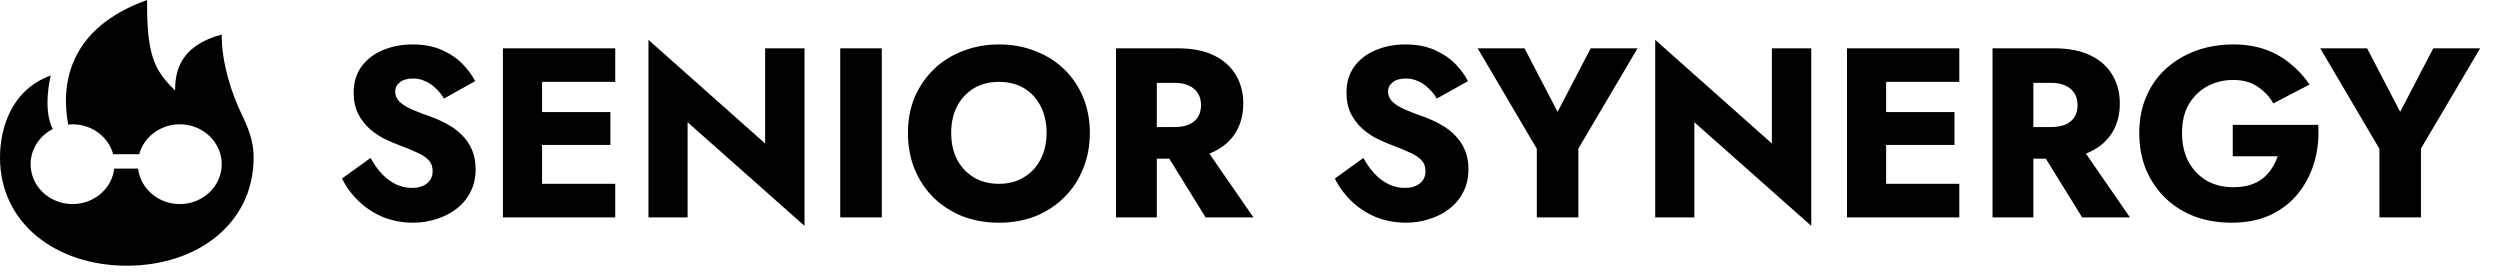 <svg width="207" height="23" viewBox="0 0 207 23" fill="none" xmlns="http://www.w3.org/2000/svg">
<path d="M30.682 13.08C30.962 13.587 31.275 14.027 31.622 14.4C31.982 14.773 32.369 15.06 32.782 15.26C33.209 15.46 33.655 15.56 34.122 15.56C34.615 15.56 35.022 15.44 35.342 15.2C35.662 14.947 35.822 14.607 35.822 14.18C35.822 13.82 35.729 13.533 35.542 13.32C35.355 13.093 35.055 12.88 34.642 12.68C34.229 12.48 33.682 12.253 33.002 12C32.669 11.88 32.282 11.713 31.842 11.5C31.415 11.287 31.009 11.013 30.622 10.68C30.235 10.333 29.915 9.92 29.662 9.44C29.409 8.947 29.282 8.353 29.282 7.66C29.282 6.833 29.495 6.12 29.922 5.52C30.362 4.92 30.949 4.467 31.682 4.16C32.429 3.84 33.255 3.68 34.162 3.68C35.095 3.68 35.902 3.833 36.582 4.14C37.275 4.447 37.849 4.833 38.302 5.3C38.755 5.767 39.102 6.24 39.342 6.72L36.762 8.16C36.562 7.827 36.329 7.54 36.062 7.3C35.809 7.047 35.522 6.853 35.202 6.72C34.895 6.573 34.562 6.5 34.202 6.5C33.722 6.5 33.355 6.607 33.102 6.82C32.849 7.02 32.722 7.273 32.722 7.58C32.722 7.9 32.842 8.18 33.082 8.42C33.335 8.66 33.689 8.88 34.142 9.08C34.609 9.28 35.169 9.493 35.822 9.72C36.315 9.907 36.775 10.127 37.202 10.38C37.629 10.62 38.002 10.913 38.322 11.26C38.655 11.607 38.915 12.007 39.102 12.46C39.289 12.913 39.382 13.433 39.382 14.02C39.382 14.727 39.235 15.36 38.942 15.92C38.662 16.467 38.275 16.927 37.782 17.3C37.302 17.673 36.749 17.953 36.122 18.14C35.509 18.34 34.875 18.44 34.222 18.44C33.315 18.44 32.469 18.28 31.682 17.96C30.909 17.627 30.235 17.18 29.662 16.62C29.089 16.06 28.642 15.447 28.322 14.78L30.682 13.08ZM43.882 18V15.22H50.942V18H43.882ZM43.882 6.78V4H50.942V6.78H43.882ZM43.882 12V9.28H50.542V12H43.882ZM41.642 4H44.882V18H41.642V4ZM63.353 4H66.613V18.7L56.933 10.12V18H53.693V3.3L63.353 11.88V4ZM69.572 4H73.012V18H69.572V4ZM78.758 11C78.758 11.827 78.918 12.56 79.238 13.2C79.571 13.827 80.031 14.32 80.618 14.68C81.218 15.04 81.918 15.22 82.718 15.22C83.505 15.22 84.191 15.04 84.778 14.68C85.378 14.32 85.838 13.827 86.158 13.2C86.491 12.56 86.658 11.827 86.658 11C86.658 10.173 86.498 9.447 86.178 8.82C85.858 8.18 85.405 7.68 84.818 7.32C84.231 6.96 83.531 6.78 82.718 6.78C81.918 6.78 81.218 6.96 80.618 7.32C80.031 7.68 79.571 8.18 79.238 8.82C78.918 9.447 78.758 10.173 78.758 11ZM75.178 11C75.178 9.92 75.365 8.933 75.738 8.04C76.125 7.147 76.658 6.373 77.338 5.72C78.018 5.067 78.818 4.567 79.738 4.22C80.658 3.86 81.651 3.68 82.718 3.68C83.798 3.68 84.791 3.86 85.698 4.22C86.618 4.567 87.418 5.067 88.098 5.72C88.778 6.373 89.305 7.147 89.678 8.04C90.051 8.933 90.238 9.92 90.238 11C90.238 12.08 90.051 13.073 89.678 13.98C89.318 14.887 88.798 15.673 88.118 16.34C87.451 17.007 86.658 17.527 85.738 17.9C84.818 18.26 83.811 18.44 82.718 18.44C81.611 18.44 80.598 18.26 79.678 17.9C78.758 17.527 77.958 17.007 77.278 16.34C76.611 15.673 76.091 14.887 75.718 13.98C75.358 13.073 75.178 12.08 75.178 11ZM95.904 11.66H99.404L103.784 18H99.824L95.904 11.66ZM92.404 4H95.784V18H92.404V4ZM94.524 6.86V4H97.504C98.704 4 99.704 4.193 100.504 4.58C101.304 4.967 101.91 5.507 102.324 6.2C102.737 6.88 102.944 7.673 102.944 8.58C102.944 9.473 102.737 10.267 102.324 10.96C101.91 11.64 101.304 12.173 100.504 12.56C99.704 12.947 98.704 13.14 97.504 13.14H94.524V10.52H97.264C97.717 10.52 98.104 10.453 98.424 10.32C98.757 10.173 99.01 9.967 99.184 9.7C99.357 9.42 99.444 9.087 99.444 8.7C99.444 8.313 99.357 7.987 99.184 7.72C99.01 7.44 98.757 7.227 98.424 7.08C98.104 6.933 97.717 6.86 97.264 6.86H94.524ZM112.889 13.08C113.169 13.587 113.482 14.027 113.829 14.4C114.189 14.773 114.576 15.06 114.989 15.26C115.416 15.46 115.862 15.56 116.329 15.56C116.822 15.56 117.229 15.44 117.549 15.2C117.869 14.947 118.029 14.607 118.029 14.18C118.029 13.82 117.936 13.533 117.749 13.32C117.562 13.093 117.262 12.88 116.849 12.68C116.436 12.48 115.889 12.253 115.209 12C114.876 11.88 114.489 11.713 114.049 11.5C113.622 11.287 113.216 11.013 112.829 10.68C112.442 10.333 112.122 9.92 111.869 9.44C111.616 8.947 111.489 8.353 111.489 7.66C111.489 6.833 111.702 6.12 112.129 5.52C112.569 4.92 113.156 4.467 113.889 4.16C114.636 3.84 115.462 3.68 116.369 3.68C117.302 3.68 118.109 3.833 118.789 4.14C119.482 4.447 120.056 4.833 120.509 5.3C120.962 5.767 121.309 6.24 121.549 6.72L118.969 8.16C118.769 7.827 118.536 7.54 118.269 7.3C118.016 7.047 117.729 6.853 117.409 6.72C117.102 6.573 116.769 6.5 116.409 6.5C115.929 6.5 115.562 6.607 115.309 6.82C115.056 7.02 114.929 7.273 114.929 7.58C114.929 7.9 115.049 8.18 115.289 8.42C115.542 8.66 115.896 8.88 116.349 9.08C116.816 9.28 117.376 9.493 118.029 9.72C118.522 9.907 118.982 10.127 119.409 10.38C119.836 10.62 120.209 10.913 120.529 11.26C120.862 11.607 121.122 12.007 121.309 12.46C121.496 12.913 121.589 13.433 121.589 14.02C121.589 14.727 121.442 15.36 121.149 15.92C120.869 16.467 120.482 16.927 119.989 17.3C119.509 17.673 118.956 17.953 118.329 18.14C117.716 18.34 117.082 18.44 116.429 18.44C115.522 18.44 114.676 18.28 113.889 17.96C113.116 17.627 112.442 17.18 111.869 16.62C111.296 16.06 110.849 15.447 110.529 14.78L112.889 13.08ZM131.709 4H135.589L130.689 12.3V18H127.249V12.32L122.349 4H126.229L128.969 9.26L131.709 4ZM146.712 4H149.972V18.7L140.292 10.12V18H137.052V3.3L146.712 11.88V4ZM155.171 18V15.22H162.231V18H155.171ZM155.171 6.78V4H162.231V6.78H155.171ZM155.171 12V9.28H161.831V12H155.171ZM152.931 4H156.171V18H152.931V4ZM168.482 11.66H171.982L176.362 18H172.402L168.482 11.66ZM164.982 4H168.362V18H164.982V4ZM167.102 6.86V4H170.082C171.282 4 172.282 4.193 173.082 4.58C173.882 4.967 174.489 5.507 174.902 6.2C175.315 6.88 175.522 7.673 175.522 8.58C175.522 9.473 175.315 10.267 174.902 10.96C174.489 11.64 173.882 12.173 173.082 12.56C172.282 12.947 171.282 13.14 170.082 13.14H167.102V10.52H169.842C170.295 10.52 170.682 10.453 171.002 10.32C171.335 10.173 171.589 9.967 171.762 9.7C171.935 9.42 172.022 9.087 172.022 8.7C172.022 8.313 171.935 7.987 171.762 7.72C171.589 7.44 171.335 7.227 171.002 7.08C170.682 6.933 170.295 6.86 169.842 6.86H167.102ZM184.871 12.94V10.34H191.951C192.018 11.46 191.905 12.507 191.611 13.48C191.318 14.453 190.865 15.313 190.251 16.06C189.638 16.807 188.871 17.393 187.951 17.82C187.031 18.233 185.978 18.44 184.791 18.44C183.671 18.44 182.645 18.267 181.711 17.92C180.778 17.56 179.971 17.053 179.291 16.4C178.611 15.733 178.078 14.947 177.691 14.04C177.318 13.12 177.131 12.107 177.131 11C177.131 9.893 177.325 8.893 177.711 8C178.098 7.093 178.645 6.32 179.351 5.68C180.058 5.04 180.885 4.547 181.831 4.2C182.778 3.853 183.805 3.68 184.911 3.68C185.898 3.68 186.785 3.82 187.571 4.1C188.358 4.38 189.051 4.773 189.651 5.28C190.265 5.773 190.791 6.347 191.231 7L188.231 8.56C187.911 8 187.478 7.54 186.931 7.18C186.398 6.807 185.725 6.62 184.911 6.62C184.138 6.62 183.425 6.793 182.771 7.14C182.131 7.487 181.618 7.987 181.231 8.64C180.858 9.28 180.671 10.067 180.671 11C180.671 11.92 180.851 12.72 181.211 13.4C181.585 14.067 182.085 14.587 182.711 14.96C183.351 15.32 184.085 15.5 184.911 15.5C185.418 15.5 185.878 15.44 186.291 15.32C186.705 15.187 187.058 15.007 187.351 14.78C187.645 14.54 187.891 14.267 188.091 13.96C188.305 13.64 188.471 13.3 188.591 12.94H184.871ZM201.475 4H205.355L200.455 12.3V18H197.015V12.32L192.115 4H195.995L198.735 9.26L201.475 4Z" fill="black"/>
<path d="M14.5 7.5C14.5 6 14.818 3.817 18.359 2.86C18.343 5.266 19.215 7.765 19.89 9.193C20.465 10.409 21 11.539 21 13.041C21 18.542 16.299 22 10.5 22C4.701 22 0 18.542 0 13.041C0 10.767 0.84 7.475 4.2 6.249C4.2 6.249 3.5 9 4.368 10.684C3.277 11.24 2.535 12.335 2.535 13.595C2.535 15.418 4.09 16.897 6.007 16.897C7.795 16.897 9.267 15.613 9.459 13.962H11.436C11.628 15.613 13.1 16.897 14.887 16.897C16.805 16.897 18.359 15.418 18.359 13.595C18.359 11.771 16.805 10.293 14.887 10.293C13.269 10.293 11.91 11.345 11.524 12.769H9.37C8.985 11.345 7.625 10.293 6.007 10.293C5.885 10.293 5.765 10.299 5.646 10.311C5.04 7.066 5.596 2.355 12.18 0C12.18 0.179 12.18 0.355 12.18 0.53C12.176 4.915 13 6 14.5 7.5Z" fill="black"/>
</svg>
